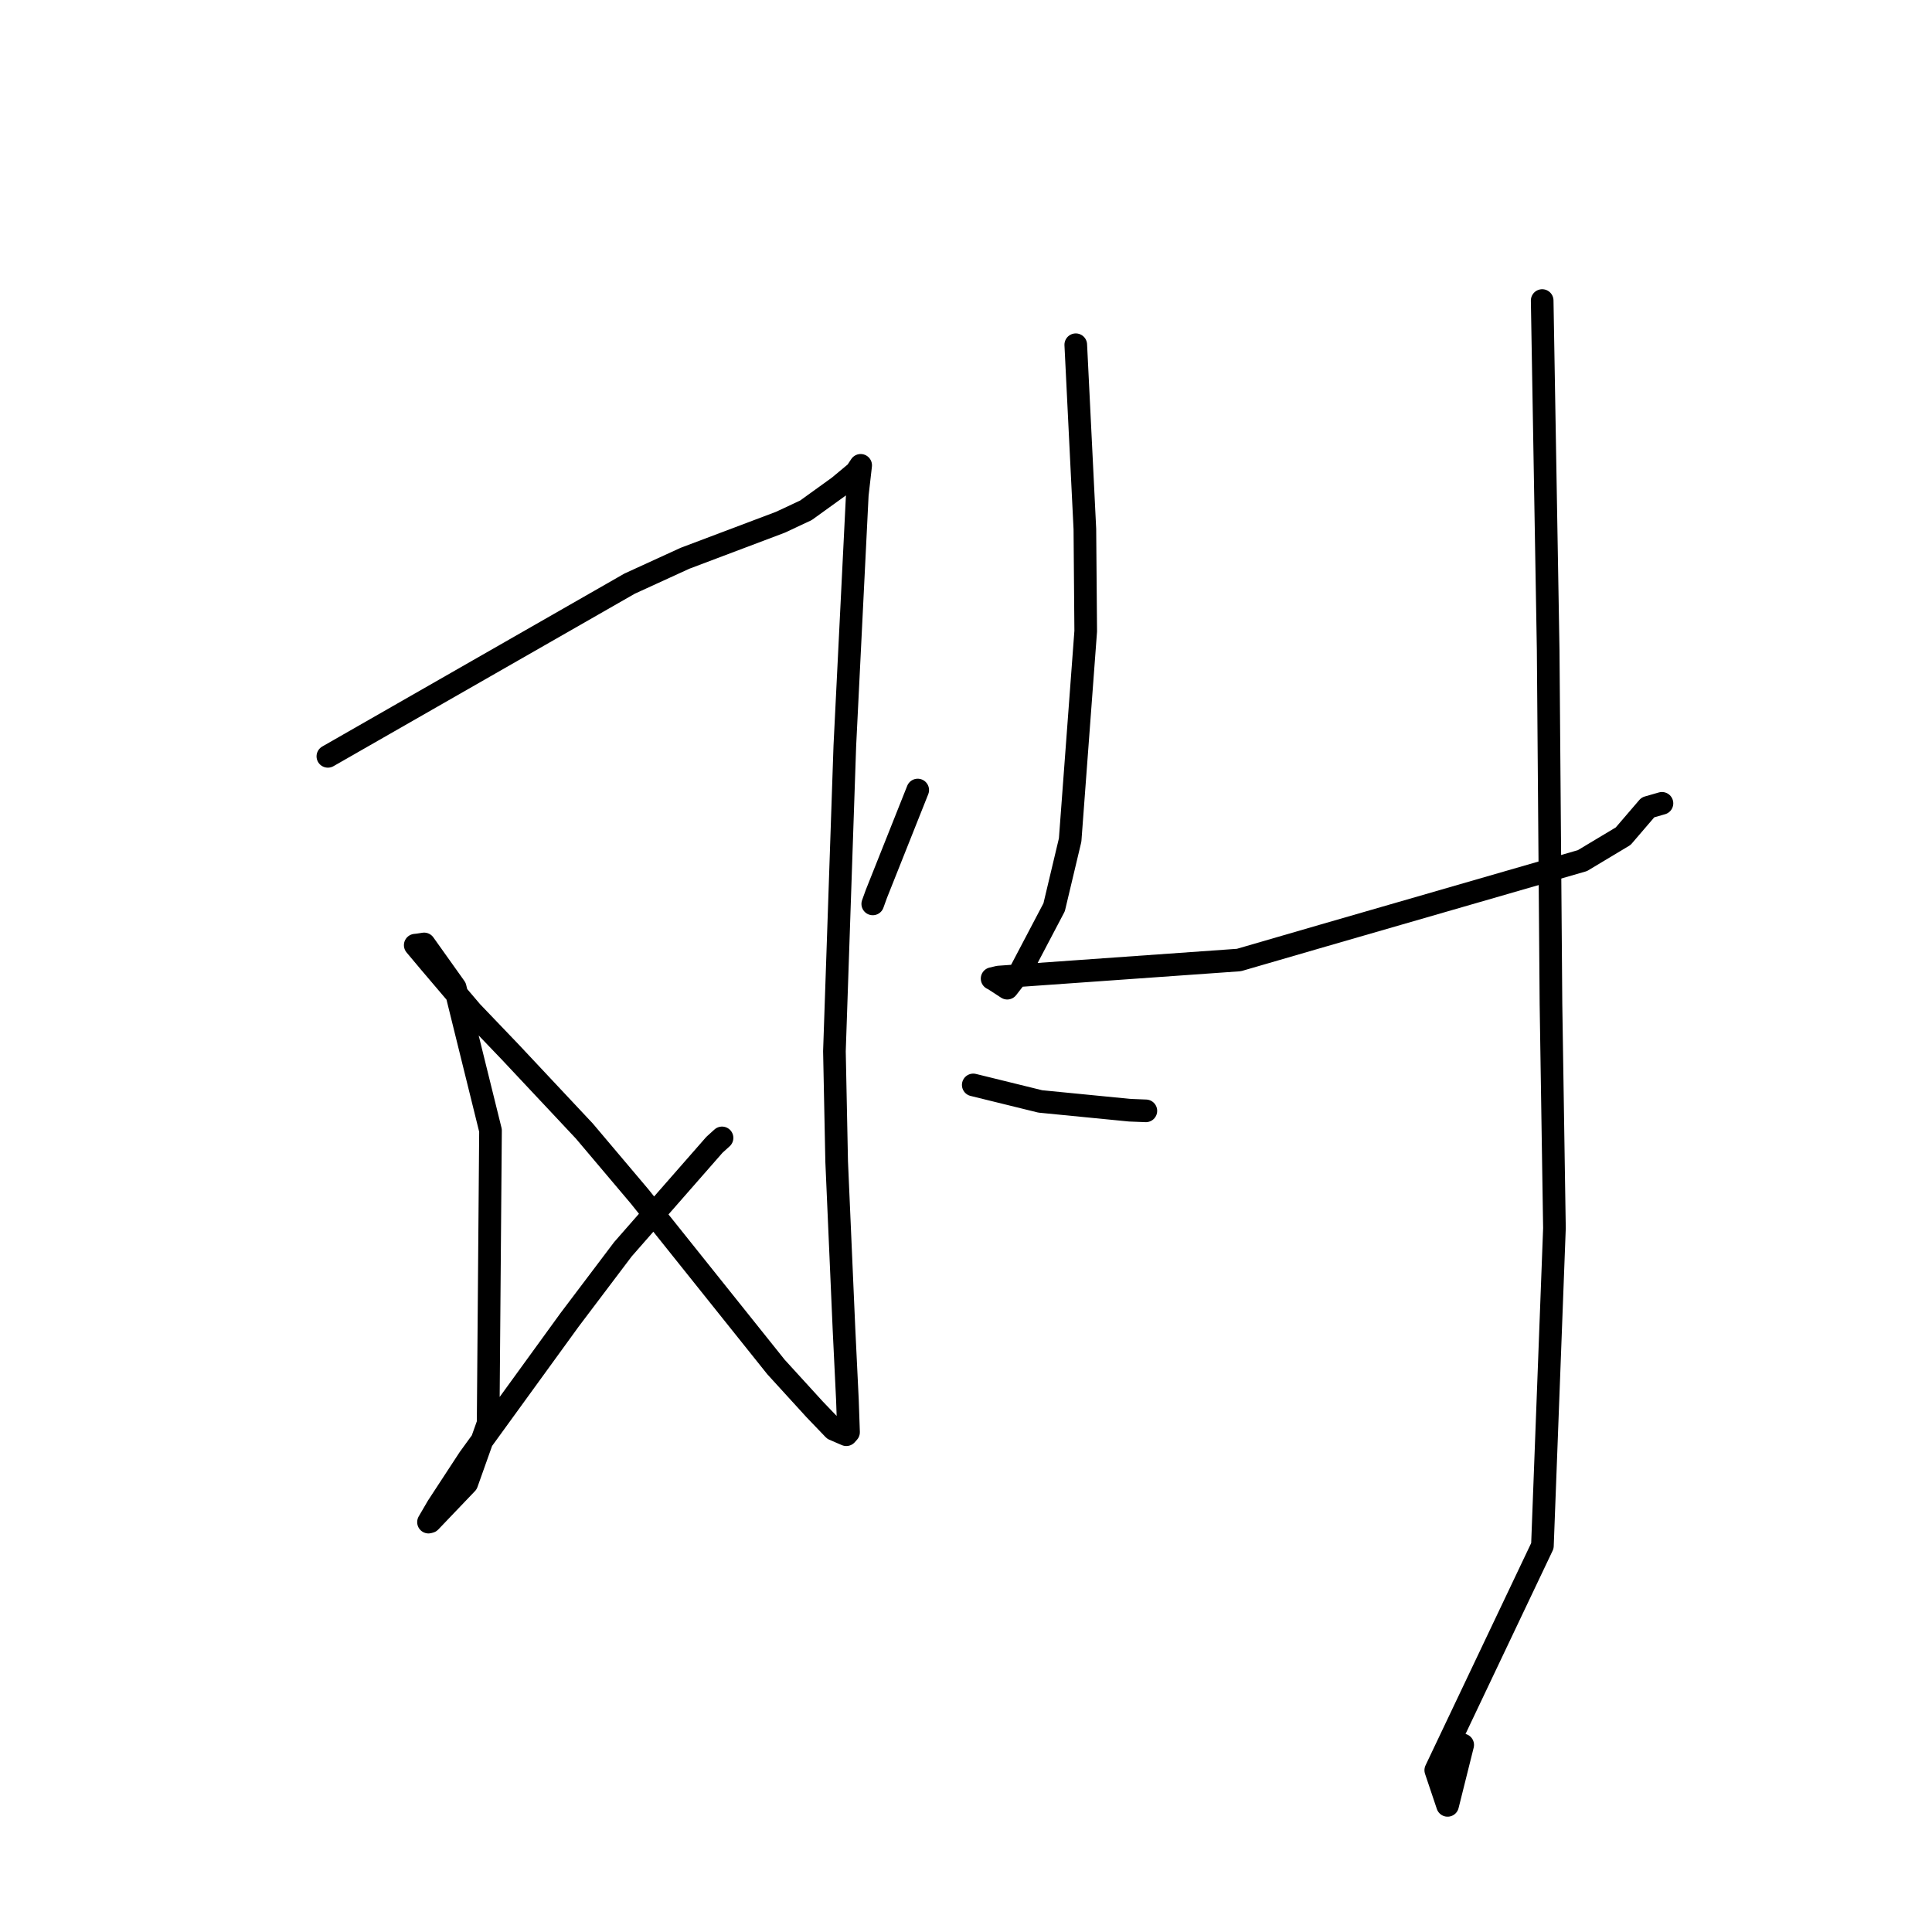 <?xml version="1.0" standalone="no"?>
    <svg width="256" height="256" xmlns="http://www.w3.org/2000/svg" version="1.1">
    <polyline stroke="black" stroke-width="3" stroke-linecap="round" fill="transparent" stroke-linejoin="round" points="43.444 100.22 63.433 88.778 83.423 77.336 90.775 73.97 103.387 69.21 106.781 67.624 111.141 64.481 113.453 62.556 113.994 61.735 114.026 61.686 114.043 61.66 113.597 65.554 111.945 98.817 110.566 139.301 110.862 153.905 111.831 176.088 112.288 185.516 112.436 189.774 112.14 190.107 110.483 189.393 107.942 186.743 102.823 181.132 84.743 158.525 77.433 149.874 67.622 139.415 62.496 134.062 56.961 127.553 55.044 125.267 55.028 125.247 55.022 125.24 55.021 125.239 55.408 125.198 56.201 125.077 60.311 130.851 64.995 149.795 64.681 188.592 61.85 196.545 56.99 201.631 56.79 201.686 56.778 201.689 57.982 199.625 62.151 193.251 75.484 174.873 82.534 165.539 94.669 151.689 95.674 150.778 " />
        <polyline stroke="black" stroke-width="3" stroke-linecap="round" fill="transparent" stroke-linejoin="round" points="121.603 104.683 118.866 111.56 116.128 118.437 115.645 119.773 " />
        <polyline stroke="black" stroke-width="3" stroke-linecap="round" fill="transparent" stroke-linejoin="round" points="128.961 143.759 133.4 144.851 137.839 145.944 149.697 147.109 151.833 147.193 " />
        <polyline stroke="black" stroke-width="3" stroke-linecap="round" fill="transparent" stroke-linejoin="round" points="142.545 45.679 143.148 57.889 143.751 70.098 143.863 83.634 141.799 111.305 139.678 120.22 135.267 128.61 133.464 130.938 131.712 129.796 131.502 129.69 131.475 129.676 131.46 129.669 132.327 129.465 164.161 127.207 175.384 123.948 209.68 114.037 215.079 110.798 218.354 106.982 220.203 106.45 220.218 106.446 " />
        <polyline stroke="black" stroke-width="3" stroke-linecap="round" fill="transparent" stroke-linejoin="round" points="204.347 39.824 204.744 62.979 205.141 86.134 205.512 133.059 205.972 162.738 204.378 204.829 190.246 234.563 191.812 239.221 193.815 231.21 " />
        </svg>